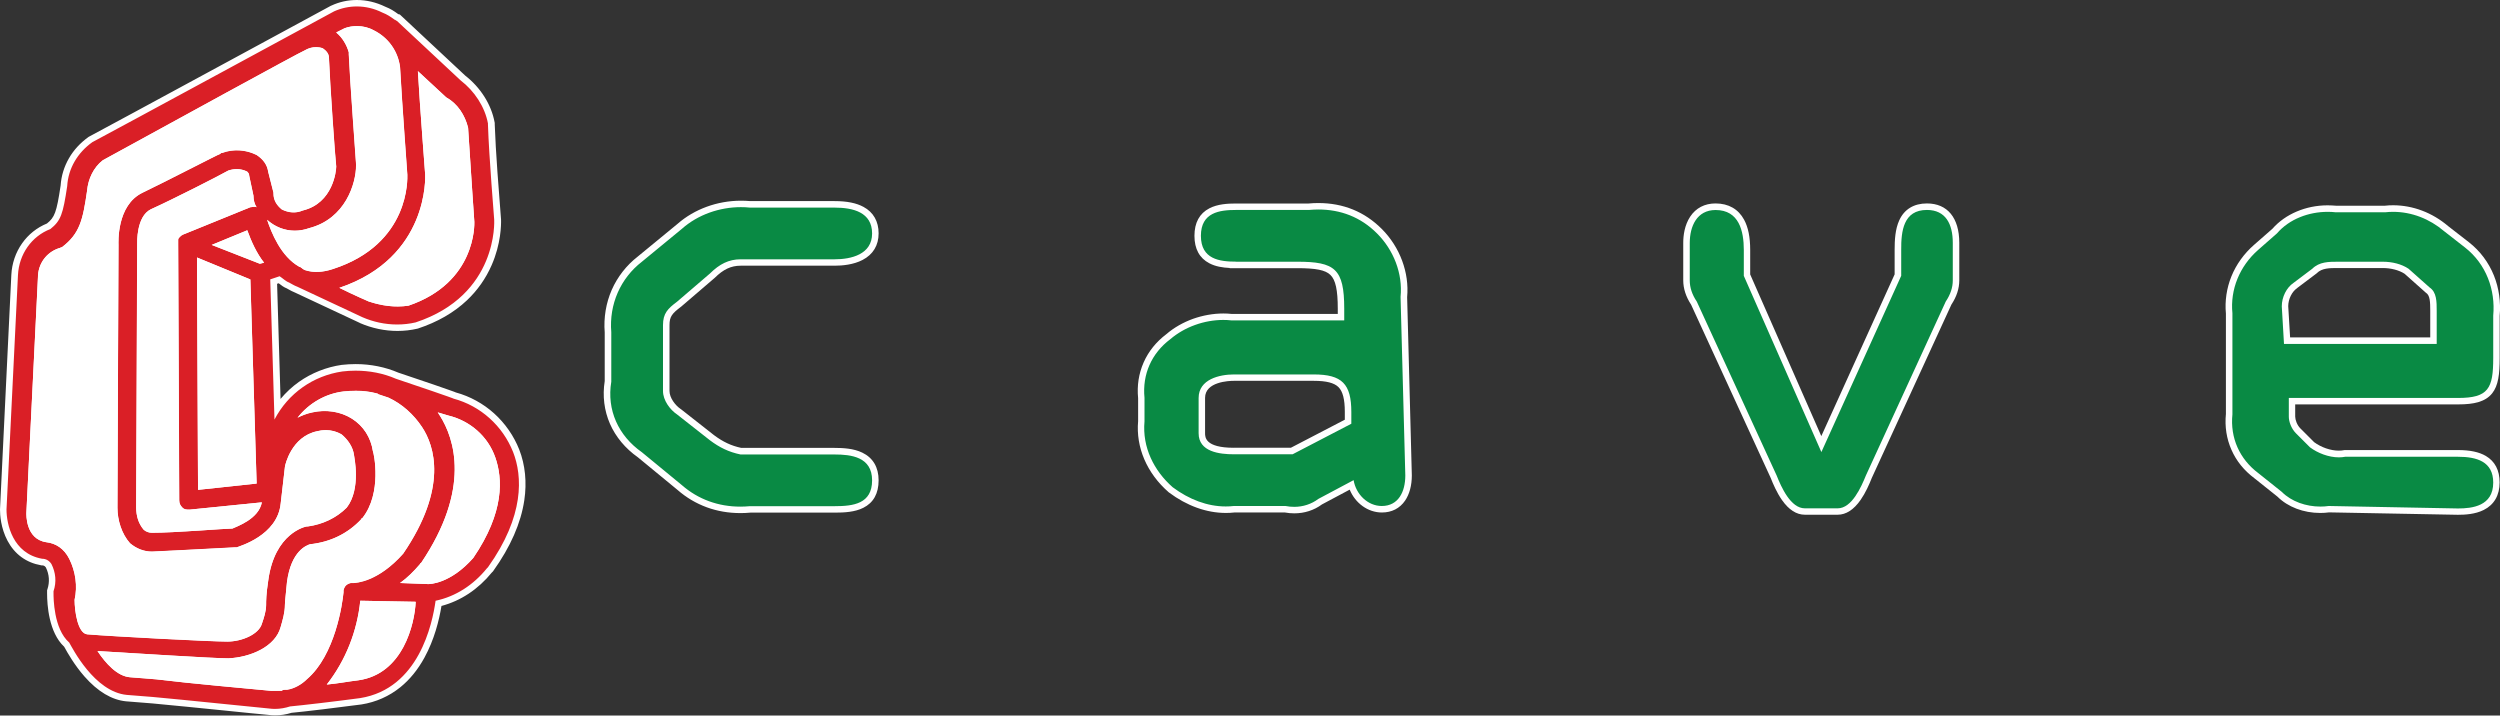 <?xml version="1.0" encoding="utf-8"?>
<!-- Generator: Adobe Illustrator 25.4.1, SVG Export Plug-In . SVG Version: 6.00 Build 0)  -->
<svg version="1.1" id="Layer_1" xmlns="http://www.w3.org/2000/svg" xmlns:xlink="http://www.w3.org/1999/xlink" x="0px" y="0px"
	 viewBox="0 0 3839 1098.8" style="enable-background:new 0 0 3839 1098.8;" xml:space="preserve">
<rect x="0" y="0" width="3839" height="1098.8" fill="#333333" stroke="none"/>
<style type="text/css">
	.st0{fill:#098A44;}
	.st1{fill:#FFFFFF;}
	.st2{fill:#DA1F26;}
</style>
<g>
	<g>
		<g>
			<g id="パス_1_13_">
				<path class="st0" d="M1136.9,782.8c-35.3,0-67.5-11.9-93.2-34.3l-61.2-50.4c-18.5-13-32.8-30.1-41.2-49.3
					c-8.6-19.5-11.2-41.4-7.7-63.3v-75.4c-1.8-21.8,1.8-43.6,10.4-63.1c8.4-19.2,21.7-36.2,38.5-49.2l61.3-50.4
					c24.9-21.8,59.2-34.3,94-34.3c4.7,0,9.5,0.2,14.1,0.7h129.7c18,0,31.8,2.7,42,8.3c13.7,7.4,20.6,19.7,20.6,36.4
					c0,28.4-22.8,44.7-62.7,44.7h-144.3c-16,0-29.4,6.2-43.4,20.2l-0.1,0.1l-50.8,43.5l-0.1,0.1c-14,10.5-19.7,16.4-19.7,32.1v101.1
					c0,12.4,9.8,25.5,19.5,32l0.2,0.1l50.6,39.8c14.5,10.9,28.3,17.3,44.4,20.7h143.8c17.1,0,62.7,0,62.7,44.7
					c0,18.2-7,30.9-20.8,37.8c-12,6-27.9,6.8-41.9,6.8h-129.7C1146.8,782.6,1141.8,782.8,1136.9,782.8z"/>
				<path class="st1" d="M1137.7,318.1c4.7,0,9.3,0.2,13.9,0.7h129.9c28.8,0,57.7,7.3,57.7,39.7s-32.4,39.7-57.7,39.7h-144.3
					c-18,0-32.4,7.3-46.9,21.7l-50.5,43.3c-14.4,10.8-21.7,18-21.7,36.1v101.1c0,14.4,10.8,28.8,21.7,36.1l50.5,39.7
					c14.4,10.8,28.8,18,46.9,21.7h144.3c25.3,0,57.7,3.6,57.7,39.7c0,36.1-28.8,39.7-57.7,39.7h-129.9c-4.9,0.4-9.8,0.7-14.6,0.7
					c-33.9,0-64.8-11.1-90-33.1l-61.4-50.5c-36.1-25.3-54.1-65-46.9-108.2v-76c-3.6-43.3,14.4-83,46.9-108.2l61.4-50.5
					C1072.1,329.2,1105.5,318.1,1137.7,318.1 M1137.7,308.2v9.9V308.2L1137.7,308.2c-36,0-71.4,12.9-97.2,35.5L979.3,394
					c-17.4,13.5-31.1,31.2-39.9,51.1c-8.8,20.2-12.6,42.7-10.8,65.3v74.8c-3.6,22.7-0.8,45.4,8.1,65.7c8.8,20,23.6,37.8,42.8,51.3
					l61,50.2c13.4,11.7,28.5,20.6,44.8,26.6c16.1,5.9,33.5,8.9,51.7,8.9c4.9,0,10-0.2,15.1-0.7h129.5c15.3,0,31.2-0.9,44.1-7.4
					c15.6-7.8,23.5-22,23.5-42.3c0-19.8-8.6-34.5-25-42.4c-13.4-6.5-29.8-7.3-42.6-7.3h-143.3c-15.2-3.2-28.2-9.3-41.9-19.6
					l-50.4-39.6l-0.3-0.2l-0.3-0.2c-8.4-5.6-17.3-17.3-17.3-27.8V499.2c0-13,3.8-17.7,17.7-28.2l0.3-0.2l0.2-0.2l50.5-43.3l0.3-0.2
					l0.3-0.3c13.3-13.2,25.2-18.8,39.9-18.8h144.3c11.9,0,28.9-1.5,42.9-8.8c16.2-8.4,24.7-22.5,24.7-40.8c0-18.4-8-32.5-23.2-40.7
					c-11-6-25.5-8.9-44.4-8.9H1152C1147.3,308.4,1142.5,308.2,1137.7,308.2L1137.7,308.2z"/>
			</g>
			<g id="パス_2_13_">
				<path class="st0" d="M1987.5,783.4c-4.6,0-9.3-0.5-14-1.3h-78.6c-4.1,0.4-8.4,0.7-12.5,0.7c-28.6,0-57.8-10.6-84.5-30.5
					l-0.2-0.1l-0.1-0.1c-32.1-28.1-48.5-66.4-45-105v-35.6c-3.6-37.3,11.5-71.7,41.5-94.3c22.4-19.2,54-30.6,84.4-30.6
					c4.3,0,8.6,0.2,12.8,0.7h167.9v-13c0-30.6-3.7-46.7-12.9-55.5c-8.8-8.4-24-11.7-54.3-11.7h-98.9v-0.1
					c-19.4-0.3-54.1-3.8-54.1-44.6c0-44.7,41.4-44.7,59.1-44.7h111.6c4.9-0.4,9.8-0.7,14.6-0.7c36.9,0,68.4,12.9,93.8,38.2
					c27,27,41.1,64.8,37.6,101.1l7.3,274.1c0,32-15.7,51.9-41.1,51.9c-21.2,0-40.3-15.6-46.7-37.2l-48,25.6
					C2015.8,778.9,2002.1,783.4,1987.5,783.4z M1894.7,579.9c-8.2,0-49.1,1.5-49.1,31.1v54.1c0,18.5,16.1,27.5,49.1,27.5h89l86.5-45
					v-15c0-40.4-12.3-52.7-52.7-52.7H1894.7z"/>
				<path class="st1" d="M2024.4,321.7c34,0,64.9,11.4,90.2,36.8c25.3,25.3,39.7,61.4,36.1,97.4l7.3,274.2
					c0,25.3-10.8,46.9-36.1,46.9c-21.7,0-39.7-18-43.3-39.7l-54.1,28.8c-10.8,8.1-23.7,12.2-37,12.2c-4.5,0-9-0.4-13.5-1.3h-79.4
					c-4.1,0.5-8.2,0.7-12.3,0.7c-28.3,0-56.3-10.7-81.5-29.5c-28.8-25.3-46.9-61.4-43.3-101.1V611c-3.6-36.1,10.8-68.5,39.7-90.2
					c22.1-18.9,52.4-29.5,81.3-29.5c4.2,0,8.4,0.2,12.5,0.7h173.2v-18c0-61.4-14.4-72.1-72.1-72.1h-93.9v-0.1
					c-25.3,0-54.1-3.6-54.1-39.7c0-36.1,28.8-39.7,54.1-39.7H2010C2014.9,322,2019.7,321.7,2024.4,321.7 M1894.7,697.6h90.2
					l90.2-46.9v-18c0-43.3-14.4-57.7-57.7-57.7h-122.7c-21.7,0-54.1,7.3-54.1,36.1v54.1C1840.5,694,1873,697.6,1894.7,697.6
					 M2024.4,311.8v9.9V311.8c-4.8,0-9.8,0.2-14.8,0.7h-111.4c-13.3,0-28.6,0.9-41.1,7.4c-15.2,7.9-22.9,22.1-22.9,42.2
					c0,20.1,7.7,34.3,22.9,42.2c9.5,5,20.6,6.7,31.2,7.2v0.3h9.9h93.9c28.8,0,43.1,2.9,50.8,10.3c8,7.6,11.4,23.1,11.4,51.9v8.1
					h-162.7c-4.3-0.5-8.6-0.7-13-0.7c-15.5,0-31.6,2.9-46.6,8.2c-15.2,5.5-29.4,13.6-40.9,23.5c-15.6,11.8-27.4,26.4-34.9,43.4
					c-7.5,17-10.4,35.5-8.5,55v35.2c-3.6,40.2,13.4,79.9,46.7,109l0.3,0.3l0.3,0.2c27.5,20.6,57.8,31.5,87.5,31.5
					c4.3,0,8.6-0.2,12.8-0.7h77.9c4.8,0.9,9.7,1.3,14.4,1.3c15.5,0,30.2-4.7,42.4-13.7l42.6-22.7c8.5,20.7,27.9,35.1,49.4,35.1
					c15.2,0,27.5-6.3,35.7-18.3c6.7-9.9,10.3-23.2,10.3-38.6V730l0-0.1l-7.2-273.6c3.5-37.6-11-76.8-39-104.8
					C2095.4,325.1,2062.7,311.8,2024.4,311.8L2024.4,311.8z M1894.7,687.6c-44.2,0-44.2-16.3-44.2-22.5V611
					c0-24.9,36.8-26.2,44.2-26.2h122.7c19.3,0,31.4,3.1,38,9.7c6.6,6.6,9.7,18.7,9.7,38v12l-82.7,43H1894.7L1894.7,687.6z"/>
			</g>
			<g id="パス_3_13_">
				<path class="st0" d="M2771.4,785.6c-23.9,0-38.7-30.5-47.8-53.5l-122.4-266.5c-7.6-11.5-11.5-23.2-11.5-34.9V373
					c0-10.4,1.7-25.3,9.9-37.5c7.9-11.8,19.9-18,34.8-18c22,0,48.2,11.5,48.2,66.3v38.6l114.2,259.4l117.6-259.5v-38.6
					c0-14.3,0.8-30.7,6.8-43.6c7-15.1,19.7-22.8,37.9-22.8c28.8,0,44.7,19.7,44.7,55.5v57.7c0,11.8-3.9,23.5-11.5,34.9l-122.4,266.6
					c-9.3,23-24.3,53.5-47.8,53.5H2771.4z"/>
				<path class="st1" d="M2959,322.4c28.8,0,39.7,21.7,39.7,50.5v57.7c0,10.8-3.6,21.7-10.8,32.4l-122.6,267.1
					c-7.3,18-21.7,50.5-43.3,50.5h-50.5c-21.7,0-36.1-32.4-43.3-50.5l-122.6-267c-7.3-10.8-10.8-21.7-10.8-32.4V373
					c0-25.3,10.8-50.5,39.7-50.5c36.1,0,43.3,32.4,43.3,61.4v39.7l119.1,270.6l122.6-270.7v-39.7
					C2919.3,354.9,2922.8,322.4,2959,322.4 M2959,312.4c-20,0-34.7,8.9-42.4,25.7c-6.4,13.8-7.2,30.8-7.2,45.7v37.5l-112.6,248.4
					l-109.2-248.3v-37.6c0-19.5-3-34.6-9.3-46.3c-8.8-16.4-24-25.1-43.9-25.1c-16.7,0-30.1,7-38.9,20.2
					c-8.8,13.3-10.7,29.2-10.7,40.3v57.7c0,12.5,4.1,25.1,12.1,37.3l122.2,266c3.6,9.2,9.4,22.6,17.2,33.8
					c10.5,15.1,22.4,22.7,35.2,22.7h50.5c12.8,0,24.7-7.7,35.2-22.8c7.6-10.9,13.2-23.7,17.2-33.8l122.2-266.1
					c8-12.1,12.1-24.6,12.1-37.3v-57.7C3008.6,334.5,2990.5,312.4,2959,312.4L2959,312.4z"/>
			</g>
			<g id="パス_4_13_">
				<path class="st0" d="M3576.3,781.9c-4.3,0.6-8.7,0.9-13.1,0.9c-24.2,0-47.6-8.9-62.6-23.8l-35.8-28.6
					c-30.1-22.6-45.2-57-41.6-94.4V481.3c-3.7-38.1,11.4-75.1,41.4-101.4l28.6-25c18.8-21.7,49.1-34.6,81.3-34.6
					c4.3,0,8.6,0.2,12.8,0.7h75.2c4.1-0.4,8.4-0.7,12.5-0.7c29.1,0,57.9,10.9,81.1,30.6l32.3,25.2c32.2,25.1,49.1,65.8,45.2,108.8
					v64.7c0,23.7-1.8,40.5-10.6,51.4c-8.6,10.6-22.6,14.9-48.5,14.9h-254.8v23.9c0,6.1,3.2,15.6,9.4,21.7l21.4,21.4
					c11.7,8.7,27.4,14.1,41,14.1c3.1,0,6.1-0.3,8.9-0.8l0.5-0.1h173.7c17.7,0,30.9,2.7,40.4,8.4c12.4,7.3,18.7,19.5,18.7,36.3
					c0,17.9-7.3,30.6-21.7,37.8c-12.2,6.1-27.2,6.8-37.4,6.8L3576.3,781.9z M3736.9,523.1v-45.6c0-13.5,0-26.2-8.6-32l-0.3-0.2
					l-32.4-28.8c-9.6-6.3-22.6-9.8-36.6-9.8h-68.5c-13.8,0-26.8,0-36.2,9.4l-0.2,0.2l-29.2,22l-0.1,0.1
					c-9.4,6.3-15.7,19.1-15.8,31.8l3.2,52.9H3736.9z"/>
				<path class="st1" d="M3574.3,325.3c4.2,0,8.4,0.2,12.5,0.7h75.8c4.1-0.5,8.2-0.7,12.3-0.7c28.3,0,55.9,10.7,78,29.5l32.4,25.3
					c32.4,25.3,46.9,65,43.3,104.6v65c0,46.9-7.3,61.4-54.1,61.4h-259.8v28.8c0,7.3,3.6,18,10.8,25.3l21.7,21.7
					c11.9,8.9,28.7,15.4,44.3,15.4c3.4,0,6.7-0.3,9.8-0.9h173.2c28.8,0,54.1,7.3,54.1,39.7c0,36.1-32.4,39.7-54.1,39.7L3576,777
					c-4.2,0.6-8.5,0.9-12.8,0.9c-21.7,0-44.3-7.5-59.3-22.6l-36.1-28.8c-28.8-21.7-43.3-54.1-39.7-90.2V481
					c-3.6-36.1,10.8-72.1,39.7-97.4l28.8-25.3C3515.5,336.3,3545.4,325.3,3574.3,325.3 M3507.3,528.1h234.5v-50.5
					c0-14.4,0-28.8-10.8-36.1l-32.4-28.8c-10.8-7.3-25.3-10.8-39.7-10.8h-68.5c-14.4,0-28.8,0-39.7,10.8l-28.8,21.7
					c-10.8,7.3-18,21.7-18,36.1L3507.3,528.1 M3574.3,315.3c-33.5,0-65.1,13.5-84.8,36l-28.3,24.8c-15.3,13.4-27.3,30.1-34.7,48.4
					c-7.3,18.1-10.2,37.8-8.4,57v154.2c-1.9,19.5,1,38,8.5,55c7.5,17.1,19.3,31.7,35,43.5l35.6,28.4c16.1,16,40.1,25.1,65.9,25.1
					c4.5,0,9-0.3,13.4-0.9l197.7,3.7l0.1,0h0.1c10.7,0,26.5-0.8,39.6-7.4c16-8,24.4-22.6,24.4-42.3c0-18.6-7.1-32.3-21.1-40.6
					c-10.3-6.1-24.4-9.1-42.9-9.1h-173.2h-1l-1,0.2c-2.5,0.5-5.1,0.7-7.9,0.7c-12.5,0-26.8-5-37.7-13l-21.2-21.2
					c-5.1-5.1-7.9-13.2-7.9-18.2V621h249.9c13.1,0,22.9-1.1,31-3.4c9.2-2.7,16.2-7,21.4-13.4c9.7-12,11.7-29.8,11.7-54.6v-64.5
					c1.9-21.3-1.1-42.7-8.8-61.9c-8.1-20.2-21.3-37.8-38.3-51.1l-32.3-25.1c-24.1-20.5-54-31.8-84.2-31.8c-4.3,0-8.6,0.2-12.8,0.7
					h-74.7C3583.1,315.6,3578.7,315.3,3574.3,315.3L3574.3,315.3z M3513.8,470.1c0.1-10.9,5.7-22.2,13.6-27.6l0.2-0.2l0.2-0.2
					l28.8-21.7l0.6-0.4l0.5-0.5c7.9-7.9,19.4-7.9,32.7-7.9h68.5c12.7,0,25,3.2,33.6,8.8l31.9,28.4l0.5,0.5l0.6,0.4
					c6,4,6.4,13.6,6.4,27.8v40.6h-215.2L3513.8,470.1L3513.8,470.1z"/>
			</g>
		</g>
		<g>
			<g id="パス_5_13_">
				<path class="st2" d="M422.3,1093.8c-3.2,0-6.5-0.2-9.6-0.7c-14.9-1.4-38.8-3.8-66.5-6.7c-38-3.9-81-8.3-111.8-11l-40.1-3.2
					c-21-2-41.5-14.3-61-36.6c-15.3-17.4-25.5-35.8-29.9-43.7c-0.4-0.8-0.8-1.4-1.1-1.9c-22.7-20.5-25.1-61.8-25.1-78.8v-4l0.3-0.8
					c4.2-12.5,3.3-25.5-2.8-37.7c-2.5-3.8-5.8-5.6-10.1-5.6h-0.4l-0.4-0.1c-21-3.8-37.5-15.9-47.7-34.9C6,809.6,5,790.2,5,782.7
					l0-0.2l17.6-360c1.7-34,21.7-62.6,52.3-74.8c14-11.4,17-19.4,23.3-62.1c1.7-27.9,16.5-53.8,40.6-71.1l0.3-0.2l0.3-0.2
					c30.2-15.9,367.9-199,371.3-200.9l0.1-0.1l0.1-0.1c11.6-5.4,24-8.1,37-8.1c14.1,0,28.3,3.4,41.1,9.7c8.2,3.3,13.3,6.7,19.3,11.1
					c1,0.3,1.8,0.8,2.3,1.3h0.8l99.3,92.8c22.8,17.6,38.6,42.7,43.4,68.8l0.1,0.4v2c1.3,40.4,6.8,109.9,8.9,136.1
					c0.7,9.2,0.8,9.8,0.8,10.3l0,0.1c0.4,12.3,0.4,121.2-124.1,162.3l-0.2,0.1l-0.2,0.1c-9.6,2.2-19.6,3.4-29.6,3.4
					c-18.7,0-37.9-4-55.5-11.7l-99.6-46.6c-3.6-1.3-7.1-3.3-10-4.9c-1.1-0.6-2.1-1.2-2.9-1.6c-3.8-1.4-7.3-4.1-10.7-6.7
					c-0.9-0.7-1.7-1.4-2.6-2l-8.5,2.8l5.8,194.7c9.7-14.2,21.9-26.7,35.9-36.5c18.6-13.2,40.6-21.9,63.4-25.2l0.1,0
					c6.9-0.8,13.8-1.2,20.6-1.2c22.5,0,44.5,4.4,63.7,12.7c14.4,4.8,36.4,12.3,54.8,18.6c9.8,3.4,18,6.2,23.7,8.3
					c3.1,1.1,5.5,2,7.2,2.6c0.9,0.3,1.7,0.6,2.5,1c42.7,11.6,78,43.3,94.5,84.8c8.9,22.7,11.5,48.7,7.6,75.3
					c-5.1,34.3-20.8,70-46.7,106.3l-0.2,0.3l-1.7,1.7c-21.1,26-48.1,43.4-78,50.6c-6.5,43.1-30.7,136.1-119.4,150.3l-0.1,0
					c-33.8,4.6-88.5,11.1-107.4,12.8C438.5,1092.4,430.2,1093.8,422.3,1093.8C422.3,1093.8,422.3,1093.8,422.3,1093.8z
					 M159.7,1005.4c10.7,14.2,25,28.4,40.2,29.6l40.3,3.2l0.1,0c44.6,5.4,114.7,11.9,156.6,15.8c7.8,0.7,14.5,1.3,19.9,1.9
					c5.6,0,9.9,0,14-0.2c2.5-1.7,5-1.7,6.6-1.7h2.8c9.5-1.5,19.7-7,27.4-14.7l0.1-0.1l0.2-0.1c45.2-38.4,54-123.8,54.5-129.8v-3.6
					l0.1-0.6c2-8.3,6.6-12.8,14.9-14.9l0.6-0.1h3.8c3.6,0,35.9-1.2,73.3-43.1c29.8-43.7,45.4-84.5,46.6-121.4
					c1-31.9-9.2-54.2-17.9-67.2c-12.8-19.2-29.8-34.1-49.1-43.1l-13.6-4.5c-1.7-0.3-2.9-1.1-3.6-1.7c-10-2.7-19.8-3.9-31-3.9
					c-5.5,0-11.4,0.3-18.4,0.9c-19.1,2.2-37.3,10.3-52.3,22.9c0.9-0.2,1.7-0.4,2.5-0.6c6.6-1.5,13.3-2.3,20.1-2.3
					c16.3,0,31.8,4.3,44.7,12.6c18.6,11.8,30.8,30.6,34.3,52.9c3,9.6,13.6,68.2-17.1,107.1l-1.5,1.9h-0.4l0,0
					c-21.2,22.8-49.3,36.6-81.4,40.1c-9.8,3.4-26.3,14.8-31.5,53.5c-0.7,8.7-1.4,15.4-2,20.8c-0.7,6.3-1.1,10.8-1.1,14.1
					c0,11.6-3.2,23-6.4,34.1l-0.3,1c-8.8,33.3-50.2,50.2-84.9,51.9l-0.2,0c-19.3,0-101.1-5.1-160.9-8.8
					C178.8,1006.5,168.6,1005.9,159.7,1005.4z M557.7,927.6c-5.1,42.7-20.6,82.9-45,117.3c5.8-0.7,11.4-1.6,16.9-2.4
					c7-1.1,13.6-2,19.9-2.7c28.5-4,50.6-20.4,65.7-48.6c13.1-24.4,16.8-49.9,17.9-62.1L557.7,927.6z M134.4,969
					c37.8,3.3,190.3,11.2,214.9,11.2c21.9,0,44.5-11.1,48.2-23.8l0.1-0.2c2.9-8.5,6.2-18.2,6.2-27.3c0-6.6,0-16.5,3.2-37.7
					c5.2-39.9,21.6-61.5,34.4-72.6c14.4-12.5,28.1-15.3,30-15.3h1.2c21.9-3.2,41.3-12.6,56.1-27.3c12.2-15.9,15.8-42.4,10.3-74.7
					c-0.2-1-0.3-1.5-0.3-1.9c-1.7-13.5-11.3-23.5-17.2-28.5c-6.6-3.7-13.8-5.5-21.4-5.5c-3.8,0-7.7,0.5-11.6,1.4l-0.1,0l-0.1,0
					c-36.4,7.2-45.4,48.1-45.8,50.1l0,0.2c0,0.3-3.3,29.3-6.5,56.3c-2.2,22-15.8,52.3-68.7,70.9c-0.7,0.2-1.4,0.5-1.7,0.6l-1,0.5
					h-4.4c-1.3,0-15.2,0.8-31.4,1.6c-28.4,1.5-71.4,3.8-95.5,4.8l-0.2,0c-13.4,0-25.8-4.7-36.9-14l-0.3-0.2l-0.2-0.3
					c-12.9-14.5-20.6-36.1-20.6-57.9l1.6-402.3c0-0.4,0-0.8,0.1-1.1H177c0-0.1,0-0.3,0-0.6c-0.4-15.1,1.4-65.8,39.8-84.3
					c18-8.6,50.5-25.1,76.6-38.4c28.6-14.6,38-19.3,41.7-20.9c1.6-1.5,2.7-2.2,5-2.3c7.5-2.7,15.5-4,23.6-4
					c11.2,0,22.5,2.7,32.6,7.7l0.3,0.1l0.3,0.2c11.6,7.8,18.1,17.2,19.8,28.9l8.2,32.6v2.2c0,7.5,3.5,14,10.5,19.9
					c5.1,2.5,10.3,3.7,15.4,3.7c4.1,0,8.2-0.8,12.1-2.5l0.4-0.2l0.4-0.1c44-10.6,47.4-58.8,47.6-62.5
					c-1.8-15.1-9.7-128.3-11.2-167.2l0-0.2c0-4.2-3.6-7.6-6.9-9.9c-2.6-0.8-5.3-1.2-8-1.2c-5,0-10,1.4-14.6,4.2l-0.3,0.2l-0.4,0.1
					c-7,2.9-156.7,84.7-255.7,138.9c-19.5,10.7-37.8,20.7-53.8,29.4c-12.3,9.8-20.3,25.4-21.9,42.9l0,0.1l0,0.1
					c-6.3,43.7-10.9,67.5-40.5,90.1l-1.3,1h-1.3c-0.2,0.1-0.4,0.2-0.6,0.3c-0.9,0.4-2.1,1-3.6,1.3c-17.1,5.9-28.2,21.6-28.2,40.1
					l0,0.2L45.5,787.8l0,0.1c-0.1,8.4,1.3,36,26.2,39.7c17.2,1.9,30.8,11.7,39.3,28.3c10.3,20.7,13.4,43.9,8.6,65.5
					C119.7,943.2,126,967.9,134.4,969z M657.8,891.9c3.6,0,32.5-1.4,65.1-38.3c37.4-55,48.6-105.3,33.1-149.7
					c-10.7-30.5-36.4-53.3-68.8-61.1l-0.1,0l-3.6-1.1c10,17.7,20.2,44.6,19.8,80.1c-0.5,45.6-18.2,94.6-52.7,145.7l-1.5,2.2h-0.6
					c-7.3,8.4-13.9,15.3-20.6,21.1L657.8,891.9z M224.3,810c2.1,2,5.5,3.2,9.2,3.2c22.4,0,61.8-2.6,90.6-4.5c15.5-1,27-1.8,32-1.9
					c0.7-0.3,1.6-0.7,2.6-1.1c9.2-4,29.4-12.6,36.6-28.4l-103.6,10.5h-0.3c-5.2,0-10.1,0-14.8-4.6c-4.3-4.3-6.2-8.9-6.2-14.8
					l-1.6-393.8v-6.4c0-3.4,2.3-6,3-6.7l4.6-4.6h0.8c0.7-0.6,1.7-1.2,3.2-1.5l103.1-41.9h1c0.5,0,1.1-0.1,1.8-0.2
					c-1.2-3.7-1.8-7.8-1.9-12l-6.5-30.6v-0.5c0-1-0.2-1.3-1.1-2.4c-4.2-2-8.5-2.9-13-2.9c-3.5,0-7.2,0.6-11,1.8
					c-12.9,7.3-86.7,45-118.8,59.4c-17.9,9-18.2,41.7-18.1,48.1l0,0.4l-1.6,405.1C214.4,792.1,217.5,801.8,224.3,810z M309,746.7
					l80-8.6l-9.4-305.6l-72.1-29.7L309,746.7z M567.8,458.2c14.7,4.9,29,7.4,42.6,7.4c5.3,0,10.5-0.4,15.5-1.1
					c41.2-14.1,70.1-38.3,85.7-72.1c11.2-24.1,11.8-45.4,11.7-51.4l0-0.1c-0.3-4.2-6.5-95.6-9.6-144.1c-4.9-19.5-16-34.8-31.2-43.1
					l-0.5-0.3l-34.7-32.2c2.6,42,7,99.9,9.2,129.2c1.2,15.6,1.3,17.4,1.3,17.9l0,0.1c0.4,13.1,0.2,125.9-124.1,174.2
					C550.9,450.9,566,457.4,567.8,458.2z M470,410c5.2,1.7,10.5,2.6,16.2,2.6c7.3,0,15-1.4,23.7-4.3c47.2-15.3,80-42.2,97.6-80
					c12.3-26.3,13.2-50.2,13.1-59.3c0-0.2,0-0.4,0-0.5c-0.1-1-0.7-9.7-1.5-20.6c-2.4-33.5-7.4-103.2-9.8-144.5
					c-3.1-22.9-16.7-42-37.5-52.3l-0.2-0.1C564.8,47,556.6,45,548,45c-5.9,0-11.7,1-16.9,2.8l-6.3,3.2c7.1,7.6,12.5,17.3,15.5,27.9
					l0.2,0.7v3.8c1.2,29.5,7,110.1,9.8,148.9c1.3,17.4,1.4,19.5,1.4,20v1.6c0,6.7-1.1,30.6-15.7,55.6c-13.6,23.2-34.3,39-60.1,45.6
					c-7.6,2.7-15.4,4.1-23.3,4.1c0,0,0,0,0,0c-11.3,0-22.3-2.9-32.2-8.3c10.8,26.3,24.5,44.4,40.9,53.9h5.2v2.9l0.1,0.1c0,0,0,0,0,0
					C466.8,407.9,467.9,408.9,470,410z M395.7,398.4c-6.8-10.3-12.9-22.7-18.9-38.2L338.4,376L395.7,398.4z"/>
				<path class="st1" d="M547.9,9.9c13.6,0,27,3.3,39,9.3c8.1,3.2,12.8,6.5,19.3,11.2c1.6,0,1.6,1.6,3.2,1.6l98.1,91.6
					c20.9,16.1,37,40.2,41.8,65.9v1.6c1.6,49.8,9.6,144.7,9.6,146.3c0,1.6,6.5,115.7-120.7,157.7c-9.4,2.2-18.9,3.2-28.4,3.2
					c-18.3,0-36.6-3.9-53.5-11.3l-99.7-46.7c-4.8-1.7-9.6-4.9-12.8-6.5c-4.8-1.6-9.6-6.5-14.4-9.6l-14.4,4.8l6.5,215.3
					c20.9-40.2,59.5-67.4,104.4-73.9c6.6-0.8,13.3-1.2,20.1-1.2c21.1,0,42.4,3.9,61.9,12.4c28.9,9.6,90,30.5,88.4,30.5
					c41.8,11.2,75.6,41.8,91.6,82c14.5,37,17.7,98.1-38.6,177l-1.6,1.6c-20.9,25.8-48.2,43.4-78.8,49.8
					c-4.9,35.4-25.8,135.1-115.8,149.5c-35.4,4.8-90,11.2-107.7,12.8c-7.1,2.3-15,3.8-23.1,3.8c-3,0-6-0.2-9-0.6
					c-35.4-3.3-125.4-12.9-178.4-17.7l-40.2-3.2c-49.8-4.8-83.7-72.3-88.4-80.4c-24.1-21-24.1-69.1-24.1-75.6c0-1.6,0-1.6,0-3.2
					c4.9-14.4,3.3-28.9-3.2-41.8c-3.2-4.9-8-8.1-14.4-8.1c-45-8.1-54.6-53.1-54.6-75.6l17.6-360c1.6-32.1,20.9-59.5,49.8-70.7
					c16.1-12.9,19.3-22.6,25.8-65.9c1.6-27.4,16.1-51.4,38.6-67.5c30.5-16.1,371.3-200.9,371.3-200.9
					C524.2,12.4,536.1,9.9,547.9,9.9 M452.8,354.2c-15.4,0-30.4-5.7-42.5-16.7c6.5,19.3,20.9,56.2,49.8,72.3h1.6
					c0,1.6,1.6,1.6,1.6,1.6s1.6,1.6,4.8,3.2c6,2,12.1,2.9,18.1,2.9c8.4,0,16.9-1.7,25.3-4.5c118.9-38.5,114.1-139.9,114.1-144.6
					c0-1.6-8.1-109.2-11.2-165.5c-3.2-24.2-17.7-45.1-40.2-56.3C566,42,556.8,40,548,40c-6.8,0-13.3,1.2-18.8,3.3l-12.8,6.5
					c9.6,8.1,16.1,19.3,19.3,30.5c0,1.6,0,1.6,0,3.2c1.6,38.6,11.2,167.2,11.2,168.8v1.6c0,27.4-16,82.1-72.3,96.5
					C467.4,352.9,460,354.2,452.8,354.2 M349.2,985.1c22.5,0,48.2-11.2,53-27.4c3.3-9.6,6.5-19.3,6.5-28.9c0-6.5,0-16.1,3.2-37
					c9.6-73.9,57.9-83.6,59.5-83.6c0,0,0,0,1.6,0c22.5-3.2,43.4-12.8,59.5-28.9c22.5-28.9,11.2-78.8,11.2-80.4
					c-1.6-12.8-9.6-24.1-19.3-32.1c-7.5-4.2-15.7-6.4-24.2-6.4c-4.2,0-8.5,0.5-12.8,1.6c-40.2,8-49.8,53-49.8,54.6
					c0,0-3.3,28.9-6.5,56.3c-4.9,49.8-64.4,65.9-67.5,67.5c-1.6,0-1.6,0-3.2,0c-3.3,0-88.4,4.9-127,6.5c-12.8,0-24.1-4.8-33.7-12.8
					c-12.8-14.4-19.3-35.3-19.3-54.6c0,0,1.6-403.5,1.6-403.4c0,0,0,0,0,0c0,0,0,0,0,0c0,0,0,0,0,0c0-3.2-3.2-61.1,37-80.4
					c33.8-16.1,117.4-59.5,119-59.5c1.6-1.6,1.6-1.6,3.2-1.6c7.4-2.7,15-4,22.6-4c10.6,0,21,2.5,30.4,7.2
					c9.6,6.5,16.1,14.5,17.7,25.8l8.2,32.2v1.6c0,9.6,4.8,17.6,12.8,24.1c5.6,2.8,11.8,4.5,18.1,4.5c4.6,0,9.3-0.9,14-2.9
					c46.7-11.2,51.4-61.1,51.4-67.5c-1.6-12.9-9.6-127-11.2-167.2c0-6.4-4.9-11.2-9.6-14.4c-3.4-1.2-6.8-1.7-10.2-1.7
					c-6.1,0-12,1.8-17.2,4.9c-8.1,3.2-207.4,112.5-310.3,168.8c-14.4,11.2-22.5,28.9-24.1,46.7c-6.5,45.1-11.2,65.9-38.6,86.8
					c-1.6,0-3.2,1.6-4.8,1.6c-19.3,6.4-32.1,24.1-32.1,45L40.5,787.6c0,1.6-1.6,40.2,30.5,45c14.5,1.6,27.4,9.6,35.5,25.7
					c9.6,19.3,12.8,41.8,8.1,62.7c0,17.6,4.9,51.4,19.3,53C170.8,977.1,323.5,985.1,349.2,985.1 M610.4,470.6
					c5.6,0,11.1-0.4,16.7-1.2c104.4-35.4,101.3-125.4,101.3-128.6c0,0-6.5-94.8-9.6-144.6c-4.8-19.3-16-37-33.7-46.7l-43.4-40.2
					c3.2,56.3,11.2,157.6,11.2,159.1c0,1.6,6.5,126.9-131.8,173.6c22.5,11.2,45,20.9,45,20.9C580.2,467.6,595.2,470.6,610.4,470.6
					 M233.4,818.1c35.3,0,112.5-6.5,123.7-6.5c6.4-3.2,40.2-14.4,45.1-40.2l-110.9,11.2c-4.8,0-8.1,0-11.2-3.2
					c-3.2-3.2-4.8-6.5-4.8-11.2l-1.6-393.8c0-1.6,0-1.6,0-3.2c0-1.6,0-1.6,0-1.6v-1.6c0-1.6,1.6-3.2,1.6-3.2
					c1.6-1.6,1.6-1.6,3.2-3.2c1.6,0,1.6-1.6,3.2-1.6l102.8-41.8c2.1,0,4.3-0.7,6.4-0.7c1.1,0,2.1,0.2,3.2,0.7
					c-3.2-4.9-4.8-11.2-4.8-17.7l-6.5-30.5c0-3.3-1.6-4.9-3.2-6.5c-5.3-2.6-10.6-3.8-15.9-3.8c-4.3,0-8.7,0.8-13,2.2
					c-11.2,6.5-86.8,45.1-119,59.5c-22.5,11.2-20.9,51.4-20.9,53l-1.6,405c0,12.8,3.2,24.1,11.2,33.7
					C223.8,816.5,228.7,818.1,233.4,818.1 M399,405l6.5-1.6c-11.3-14.4-19.3-32.1-25.8-49.8l-54.6,22.5L399,405 M304.1,752.2l90-9.6
					l-9.6-313.4l-82-33.7L304.1,752.2 M456.9,641.3c6.4-3.3,14.4-6.5,22.5-8.1c6.3-1.4,12.7-2.1,19-2.1c14.9,0,29.6,3.9,42.1,11.8
					c17.7,11.2,28.9,28.9,32.1,49.8c1.6,3.2,14.4,64.3-16.1,102.8c-1.6,0-1.6,1.6-1.6,1.6c-20.9,22.5-48.2,35.4-78.8,38.6
					c-4.9,1.6-28.9,9.6-35.4,57.9c-1.6,19.3-3.2,28.9-3.2,35.4c0,11.2-3.3,22.5-6.5,33.7c-8.1,30.5-46.7,46.7-80.4,48.2
					c-24.1,0-147.9-8.1-200.9-11.2c12.8,19.3,30.5,38.6,49.8,40.2l40.2,3.2c53.1,6.5,143.1,14.5,176.9,17.7c6.5,0,11.3,0,16.1-0.3
					c1.6-1.6,3.2-1.6,4.8-1.6c0,0,1.6,0,3.2,0c11.2-1.7,22.5-8.1,30.5-16.1c43.5-36.9,54.7-115.7,56.3-133.4c0-1.6,0-1.6,0-1.6v-1.6
					c1.6-6.5,4.8-9.6,11.2-11.2c0,0,0,0,1.6,0h1.6c4.9,0,38.6-1.6,77.2-45c69.1-101.3,48.2-165.5,28.9-194.5
					c-12.8-19.2-30.5-35.3-51.4-45l-14.4-4.8c-1.6,0-1.6-1.6-3.2-1.6c-11.2-3-21.8-4.1-32.5-4.1c-6.2,0-12.4,0.4-18.9,1
					C500.2,604.3,474.6,618.8,456.9,641.3 M657.7,896.9c1.6,0,33.7,0,69.1-40.2c48.2-70.7,45.1-122.2,33.8-154.4
					s-38.6-56.2-72.3-64.3l-16.1-4.8c1.6,1.6,1.6,3.2,3.2,4.8c22.5,35.3,48.2,112.5-28.9,226.7c-1.6,0-1.6,1.6-1.6,1.6
					c-9.6,11.2-19.3,20.9-30.5,28.9L657.7,896.9 M501.8,1051.2c17.7-1.7,33.8-4.9,48.2-6.5c69.1-9.6,86.7-86.7,88.3-120.6l-85.1-1.6
					C548.5,969.2,530.8,1014.2,501.8,1051.2 M547.9,0c-13.7,0-26.8,2.9-39.1,8.6l-0.3,0.1l-0.3,0.1c-3.4,1.8-341.1,185-371.2,200.9
					l-0.6,0.3l-0.6,0.4c-12.5,9-22.6,19.9-29.9,32.6c-7.5,13-11.8,27.1-12.8,41.9c-6.3,42-9.3,48.8-21,58.3
					c-15.4,6.3-28.6,16.8-38.2,30.5c-9.9,14-15.6,30.8-16.5,48.4L0,782.2l0,0.2v0.2c0,7.8,1.1,28.2,11.6,47.9
					c10.9,20.5,28.6,33.5,51.2,37.5l0.9,0.2h0.9c1.8,0,3.9,0.4,5.8,3.1c5.3,10.9,6.1,22.4,2.4,33.6l-0.5,1.5v1.6v3.2
					c0,17.5,2.6,59.9,26.2,81.9c0.2,0.4,0.4,0.8,0.7,1.2c4.4,8,14.9,26.7,30.5,44.5c20.4,23.2,42,36.1,64.2,38.2l0.1,0l0.1,0
					l40.1,3.2c30.7,2.8,73.7,7.2,111.7,11c27.6,2.8,51.5,5.3,66.4,6.6c3.3,0.5,6.7,0.7,10.2,0.7c8.4,0,16.8-1.3,25.1-3.9
					c19.5-1.8,73.6-8.3,107-12.8l0.1,0l0.1,0c22.6-3.6,42.8-12.6,60.1-26.6c14.4-11.7,26.8-26.9,36.9-45.4
					c15.2-27.7,22.5-57.4,26.1-79.3c29.7-7.9,56.3-25.5,77.3-51.3l1.2-1.2l0.6-0.6l0.5-0.7c26.4-36.9,42.4-73.4,47.6-108.5
					c4.1-27.5,1.4-54.4-7.8-77.9l0,0l0,0c-8.4-21.2-21.8-40.4-38.7-55.6c-16.7-15-36.9-26.1-58.5-32c-0.2-0.1-0.3-0.2-0.5-0.2
					c-0.5-0.2-1.3-0.5-2.2-0.9c-1.7-0.6-4.1-1.5-7.3-2.6c-5.7-2-14-4.9-23.8-8.3c-18.3-6.3-40.2-13.7-54.7-18.5
					c-19.8-8.5-42.4-13.1-65.4-13.1c-7,0-14.2,0.4-21.2,1.2l-0.1,0l-0.1,0c-23.6,3.4-46.3,12.4-65.6,26
					c-10.6,7.5-20.1,16.4-28.4,26.3l-5.3-176.8l2.5-0.8c0.2,0.1,0.3,0.2,0.5,0.4c3.4,2.7,7.3,5.7,11.8,7.4c0.7,0.4,1.6,0.9,2.5,1.4
					c3,1.7,6.6,3.7,10.5,5.2l99.3,46.5l0.1,0.1l0.1,0.1c18.2,7.9,38.1,12.1,57.5,12.1c10.4,0,20.7-1.2,30.7-3.5l0.4-0.1l0.4-0.1
					c29.9-9.9,55.2-24.4,75.2-43.3c16.2-15.3,29-33.5,38-54.1c14.4-33,14.6-61.8,14.4-69.8l0,0c0-0.6-0.1-1.3-0.8-10.5
					c-2.1-26.2-7.6-95.6-8.9-135.8v-1.4v-0.9l-0.2-0.9c-5-27.2-21.5-53.3-45.1-71.7l-97.7-91.3l-2.9-2.7h-1.2
					c-0.5-0.3-1-0.5-1.5-0.7c-6-4.4-11.3-7.9-19.7-11.2C577.6,3.5,562.7,0,547.9,0L547.9,0z M533.1,52.4c4.5-1.6,9.6-2.4,14.9-2.4
					c7.7,0,15.1,1.8,21.3,5.3l0.2,0.1l0.2,0.1c19.2,9.6,31.8,27.2,34.7,48.3c2.3,41.4,7.3,110.9,9.8,144.4
					c0.8,10.6,1.4,19.1,1.4,20.4c0,0.1,0,0.3,0,0.4c0.1,8.7-0.8,31.7-12.6,57.1c-17,36.5-48.8,62.5-94.6,77.4l0,0l0,0
					c-8.2,2.7-15.4,4-22.1,4c-5,0-9.7-0.7-14.2-2.2c-0.1-0.1-0.2-0.1-0.3-0.2v-5.4h-8.8c-12.4-7.7-23.3-20.8-32.5-39.3
					c7.2,2.4,14.7,3.6,22.4,3.6c8.3,0,16.7-1.4,24.7-4.3c27-7,48.7-23.6,62.9-47.9c10.3-17.6,16.4-39.3,16.4-58.1v-1.6
					c0-0.7,0-0.7-1.4-20.3c-2.8-38.7-8.6-119.2-9.8-148.7v-3v-1.4l-0.4-1.3c-2.6-9.2-6.9-17.7-12.5-25L533.1,52.4L533.1,52.4z
					 M471.8,86.3l0.7-0.3l0.7-0.4c3.9-2.3,8-3.5,12.1-3.5c1.9,0,3.8,0.3,5.7,0.8c2.6,1.9,4.1,3.9,4.1,5.4v0.2l0,0.2
					c1.5,38.7,9.4,150.5,11.2,167.2c-0.3,4.7-4,47.9-43.8,57.5l-0.8,0.2l-0.8,0.3c-3.3,1.4-6.7,2.1-10.1,2.1c-4.2,0-8.4-1-12.7-3
					c-5.6-4.7-8.3-9.8-8.3-15.6v-1.6v-1.2l-0.3-1.2l-8-31.7c-2-13-9.2-23.5-21.9-32.1l-0.5-0.4l-0.6-0.3
					c-10.8-5.4-22.8-8.2-34.8-8.2c-8.5,0-16.7,1.4-24.6,4.1c-2.8,0.3-4.7,1.3-6.6,2.9c-2.3,1-5.8,2.8-11.8,5.8
					c-7.6,3.8-17.8,9-29.5,14.9c-26.1,13.2-58.5,29.7-76.5,38.3c-18.7,9-31.9,26.4-38.3,50.5c-2.2,8.2-4.7,21.6-4.3,38.5
					c0,0.2,0,0.4,0,0.5l0,1.8c-0.1,11-0.3,70.8-1.6,401.5c0,23,8.2,45.9,21.8,61.3l0.5,0.6l0.6,0.5c12,10,25.5,15.1,40.1,15.1h0.2
					l0.2,0c24.1-1,67.1-3.3,95.5-4.8c15.8-0.9,29.5-1.6,31.2-1.6h3.1h2.3l1.8-0.9c0.3-0.1,0.9-0.3,1.3-0.5
					c6.1-2.1,22.3-7.8,37.9-19.2c20.5-15,31.9-33.8,34.1-55.8c3.1-27,6.4-56,6.5-56.2l0,0c0.2-1.1,2.5-11.3,9.3-22.3
					c8.2-13.1,19.2-21,32.6-23.7l0.2,0l0.2-0.1c3.5-0.9,7-1.3,10.4-1.3c6.6,0,12.8,1.6,18.5,4.6c5.3,4.6,13.6,13.4,15.1,24.9
					c0.1,0.6,0.2,1.2,0.3,2.2c5.2,30.7,2,55.7-9.2,70.5c-13.9,13.7-32.1,22.5-52.7,25.6h-0.9c-2.8,0-17.6,2.9-33.2,16.5
					c-13.5,11.7-30.7,34.2-36.1,75.6c-3.3,21.6-3.3,31.7-3.3,38.4c0,8.3-3.2,17.6-5.9,25.7l-0.1,0.2l-0.1,0.2
					c-3.1,10.4-24.2,20.2-43.5,20.2c-24.5,0-176.1-7.9-214.2-11.2c-1-0.5-4.3-4-7.1-15c-2.4-9.5-3.3-20-3.4-27.1
					c4.9-22.5,1.6-46.7-9.1-68.2l0,0l0,0c-9.1-17.9-24.4-28.9-43.1-31c-20.8-3.2-22-27.4-21.9-34.7c0,0,0-0.1,0-0.1l17.7-361.5
					l0-0.2v-0.2c0-16.2,9.6-29.9,24.4-35.2c1.7-0.3,3.1-0.9,4.1-1.4h1.8l2.7-2c14.8-11.3,24.1-23.2,30.3-38.5
					c6.1-15.1,9.1-33.7,12.1-54.8l0-0.3l0-0.3c1.4-16,8.6-30.3,19.7-39.2c15.9-8.7,34-18.6,53.4-29.2
					C314.7,171.4,462.8,90.3,471.8,86.3L471.8,86.3z M662.9,268.2c0-0.6-0.1-1.9-1.3-18.2c-2-26.4-5.8-76.3-8.4-116.7l25.2,23.3
					l0.9,0.8l1.1,0.6c13.8,7.5,24,21.5,28.6,39.5c3.1,48.2,9.2,137.7,9.6,143.5c0,0,0,0,0,0c0.1,5.7-0.5,26.1-11.3,49.2
					c-15,32.3-42.8,55.7-82.4,69.3c-4.7,0.7-9.5,1-14.4,1c-13,0-26.7-2.4-40.8-7.1c-2-0.9-11.5-5-23.6-10.6
					c23.1-10.2,43.1-23.4,59.8-39.4c17.6-16.8,31.5-36.8,41.2-59.3C663.2,307.3,663,274.5,662.9,268.2L662.9,268.2L662.9,268.2z
					 M354.8,271.3c3.1-1,6.2-1.4,9-1.4c3.2,0,6.2,0.6,9.3,1.8l0.1,0.6l6.3,29.6c0.1,2.6,0.3,5.1,0.8,7.6L279,350.5
					c-1.1,0.3-2.2,0.7-3.2,1.3h-1.4l-2.9,2.9l-3.2,3.2c-1.4,1.4-4.5,5.1-4.5,10.2v1.6v1.6v3.2l1.6,393.8c0,7.2,2.4,13,7.7,18.2
					c6.1,6.1,12.8,6.1,18.3,6.1h0.5l0.5-0.1l92.9-9.4c-8.4,9.2-21.7,14.9-28.5,17.8c-0.6,0.3-1.2,0.5-1.8,0.8
					c-5.6,0.2-16.7,0.9-31.2,1.9c-28.7,1.9-68,4.5-90.2,4.5c-2.2,0-4.4-0.7-5.6-1.6c-5.8-7.2-8.6-15.8-8.6-26.9l1.6-405
					c0-0.1,0-0.3,0-0.5c-0.3-16.3,3.5-37.5,15.2-43.5C268,316.2,340.6,279.2,354.8,271.3L354.8,271.3z M351.7,375.9l22.3-9.2
					c2.7,6.8,6,14.3,10,21.8L351.7,375.9L351.7,375.9z M314,741.1l-1.5-330.8l62.2,25.6l9.2,297.8L314,741.1L314,741.1z M528.6,611
					c6.9-0.6,12.6-0.9,17.9-0.9c10.4,0,19.6,1.1,28.8,3.5c1.4,1,3,1.7,4.7,2l13,4.3c18.4,8.6,34.5,22.8,46.8,41.2
					c8.3,12.4,18,33.7,17,64.3c-1.1,35.9-16.4,75.7-45.5,118.5c-35.8,40-66,41.2-69.3,41.2h-1.6h-1.6h-1.2l-1.2,0.3
					c-10,2.5-16.1,8.5-18.5,18.5l-0.3,1.2v1.2v1.6v1.1c-0.4,4.4-3,28.9-12,56.9c-9.9,31.1-24,55.1-40.8,69.3l-0.3,0.3l-0.3,0.3
					c-6.9,6.9-15.9,11.8-24.3,13.2h-2.4c-1.6,0-4.7,0-8.1,1.7c-3.6,0.1-7.4,0.1-12.3,0.1c-5.3-0.5-12-1.1-19.6-1.8
					c-41.9-3.9-112-10.4-156.5-15.8l-0.2,0l-0.2,0l-40.2-3.2c-9-0.7-19.2-7.4-29.6-19c5.8,0.4,12,0.7,18.6,1.2
					c59.8,3.7,141.8,8.8,161.2,8.8h0.2l0.2,0c19.3-0.9,38.5-6,54.1-14.5c18.7-10.1,31-24.3,35.4-41.1l0.3-0.9
					c3.2-11.4,6.6-23.1,6.6-35.4c0-3,0.5-7.4,1.1-13.6c0.6-5.4,1.3-12.1,2-20.8c3.6-26.2,13.6-44,27.7-49.2
					c32.3-3.6,60.7-17.4,82.4-40h0.6l3-3.8c0.1-0.2,0.3-0.3,0.4-0.5l0.2-0.2v0c17.2-22.2,21.3-50.3,21.7-70
					c0.4-18-2.2-34.2-4.2-40.6c-3.8-23.6-16.7-43.4-36.5-55.9c-13.7-8.7-30.1-13.3-47.4-13.3c-0.7,0-1.4,0-2.2,0
					C506.3,615.8,517.3,612.3,528.6,611L528.6,611z M650.8,874.7h1l3-4.4c35-51.8,53.1-101.8,53.6-148.4
					c0.3-30.2-6.8-54.4-15.1-72.2c27.4,8.8,48.8,29.3,58.2,55.9c14.9,42.7,4.1,91.5-32.3,145c-31.1,35-58.6,36.3-61.1,36.4
					l-17.8-0.7C643.5,882.8,647.1,879,650.8,874.7L650.8,874.7z M523.1,1038.5c20.5-31.7,33.8-67.8,39-105.8l65.5,1.2
					c-2,16.3-7.1,36.9-16.8,54.9c-14.3,26.8-35.2,42.3-62,46c-6.4,0.7-13,1.7-20,2.8C526.9,1037.9,525,1038.2,523.1,1038.5
					L523.1,1038.5z"/>
			</g>
		</g>
	</g>
	<g>
		<path class="st1" d="M402.1,958c3.2-9.6,6.5-19.3,6.5-28.9c0-6.5,0-16.1,3.2-37c9.6-73.9,57.9-83.6,59.5-83.6c0,0,0,0,1.6,0
			c22.5-3.2,43.4-12.8,59.5-28.9c22.5-28.9,11.2-78.8,11.2-80.4c-1.6-12.8-9.6-24.1-19.3-32.1c-11.2-6.5-24.1-8.1-37-4.8
			c-40.2,8.1-49.8,53-49.8,54.6c0,0-3.2,28.9-6.5,56.3c-4.8,49.8-64.3,65.9-67.5,67.5c-1.6,0-1.6,0-3.2,0c-3.2,0-88.4,4.8-127,6.5
			c-12.8,0-24.1-4.8-33.7-12.8c-12.8-14.4-19.3-35.4-19.3-54.6c0,0,1.6-405,1.6-403.4c0-3.2-3.2-61.1,37-80.4
			c33.7-16.1,117.4-59.5,119-59.5c1.6-1.6,1.6-1.6,3.2-1.6c17.7-6.5,37-4.8,53,3.2c9.6,6.5,16.1,14.4,17.7,25.8l8.1,32.1v1.6
			c0,9.6,4.8,17.7,12.8,24.1c9.6,4.8,20.9,6.5,32.1,1.6c46.7-11.2,51.4-61.1,51.4-67.5c-1.6-12.8-9.6-127-11.2-167.2
			c0-6.5-4.8-11.2-9.6-14.4c-9.6-3.2-19.3-1.6-27.4,3.2c-8.1,3.2-207.4,112.5-310.2,168.8c-14.4,11.2-22.5,28.9-24.1,46.7
			c-6.5,45-11.2,65.9-38.6,86.8c-1.6,0-3.2,1.6-4.8,1.6c-19.3,6.5-32.1,24.1-32.1,45L40.5,787.6c0,1.6-1.6,40.2,30.5,45
			c14.4,1.6,27.4,9.6,35.4,25.8c9.6,19.3,12.8,41.8,8.1,62.7c0,17.7,4.8,51.4,19.3,53c37,3.2,189.7,11.2,215.3,11.2
			C371.6,985.2,397.4,974,402.1,958z"/>
		<polygon class="st1" points="384.4,429.1 302.5,395.4 304.1,752.2 394.1,742.5 		"/>
		<path class="st1" d="M220.5,813.3c3.2,3.2,8.1,4.8,12.8,4.8c35.4,0,112.5-6.5,123.7-6.5c6.5-3.2,40.2-14.4,45-40.2l-110.9,11.2
			c-4.8,0-8.1,0-11.2-3.2c-3.2-3.2-4.8-6.5-4.8-11.2l-1.6-393.7c0-1.6,0-1.6,0-3.2c0-1.6,0-1.6,0-1.6V368c0-1.6,1.6-3.2,1.6-3.2
			c1.6-1.6,1.6-1.6,3.2-3.2c1.6,0,1.6-1.6,3.2-1.6l102.8-41.8c3.2,0,6.5-1.6,9.6,0c-3.2-4.8-4.8-11.2-4.8-17.7l-6.5-30.5
			c0-3.2-1.6-4.8-3.2-6.5c-9.6-4.8-19.3-4.8-28.9-1.6c-11.2,6.5-86.8,45-119,59.5c-22.5,11.2-20.9,51.4-20.9,53l-1.6,405
			C209.3,792.4,212.5,803.6,220.5,813.3z"/>
		<path class="st1" d="M535.5,80.3c0,1.6,0,1.6,0,3.2c1.6,38.6,11.2,167.2,11.2,168.8v1.6c0,27.4-16.1,82-72.3,96.5
			c-22.5,8.1-46.7,3.2-64.3-12.8c6.5,19.3,20.9,56.3,49.8,72.3h1.6c0,1.6,1.6,1.6,1.6,1.6s1.6,1.6,4.8,3.2
			c14.4,4.8,28.9,3.2,43.4-1.6c119-38.6,114.1-139.9,114.1-144.6c0-1.6-8.1-109.3-11.2-165.5c-3.2-24.1-17.7-45-40.2-56.3
			c-14.4-8.1-32.1-8.1-45-3.2l-12.8,6.4C525.9,57.8,532.3,69,535.5,80.3z"/>
		<path class="st1" d="M521.1,442c22.5,11.2,45,20.9,45,20.9c19.3,6.5,40.2,9.6,61.1,6.5C731.6,433.9,728.4,344,728.4,340.7
			c0,0-6.5-94.8-9.6-144.6c-4.8-19.3-16.1-37-33.7-46.7l-43.4-40.2c3.2,56.3,11.2,157.6,11.2,159.1S659.4,395.4,521.1,442z"/>
		<path class="st1" d="M379.7,353.6l-54.6,22.5L399,405l6.5-1.6C394.1,388.9,386,371.2,379.7,353.6z"/>
		<path class="st1" d="M688.2,638.1l-16.1-4.8c1.6,1.6,1.6,3.2,3.2,4.8c22.5,35.4,48.2,112.5-28.9,226.7c-1.6,0-1.6,1.6-1.6,1.6
			c-9.6,11.2-19.3,20.9-30.5,28.9l43.4,1.6c1.6,0,33.7,0,69.1-40.2c48.2-70.7,45-122.1,33.7-154.3
			C749.3,670.2,722,646.2,688.2,638.1z"/>
		<path class="st1" d="M501.8,1051.2c17.7-1.6,33.7-4.8,48.2-6.5c69.1-9.6,86.8-86.8,88.4-120.6l-85.1-1.6
			C548.5,969.2,530.8,1014.2,501.8,1051.2z"/>
		<path class="st1" d="M527.5,908.2v-1.6c1.6-6.5,4.8-9.6,11.2-11.2c0,0,0,0,1.6,0h1.6c4.8,0,38.6-1.6,77.2-45
			c69.1-101.3,48.2-165.5,28.9-194.5c-12.8-19.3-30.5-35.4-51.4-45l-14.4-4.8c-1.6,0-1.6-1.6-3.2-1.6c-17.7-4.8-33.7-4.8-51.4-3.2
			c-27.4,3.2-53,17.7-70.7,40.2c6.5-3.2,14.4-6.5,22.5-8.1c20.9-4.8,43.4-1.6,61.1,9.6s28.9,28.9,32.1,49.8
			c1.6,3.2,14.4,64.3-16.1,102.8c-1.6,0-1.6,1.6-1.6,1.6c-20.9,22.5-48.2,35.4-78.8,38.6c-4.8,1.6-28.9,9.6-35.4,57.9
			c-1.6,19.3-3.2,28.9-3.2,35.4c0,11.2-3.2,22.5-6.5,33.7c-8.1,30.5-46.7,46.7-80.4,48.2c-24.1,0-147.9-8.1-200.9-11.2
			c12.8,19.3,30.5,38.6,49.8,40.2l40.2,3.2c53,6.5,143,14.4,176.9,17.7c6.5,0,11.2,0,16.1,0c1.6-1.6,3.2-1.6,4.8-1.6
			c0,0,1.6,0,3.2,0c11.2-1.6,22.5-8.1,30.5-16.1c43.4-37,54.6-115.8,56.3-133.4C527.5,908.2,527.5,908.2,527.5,908.2z"/>
	</g>
</g>
</svg>
